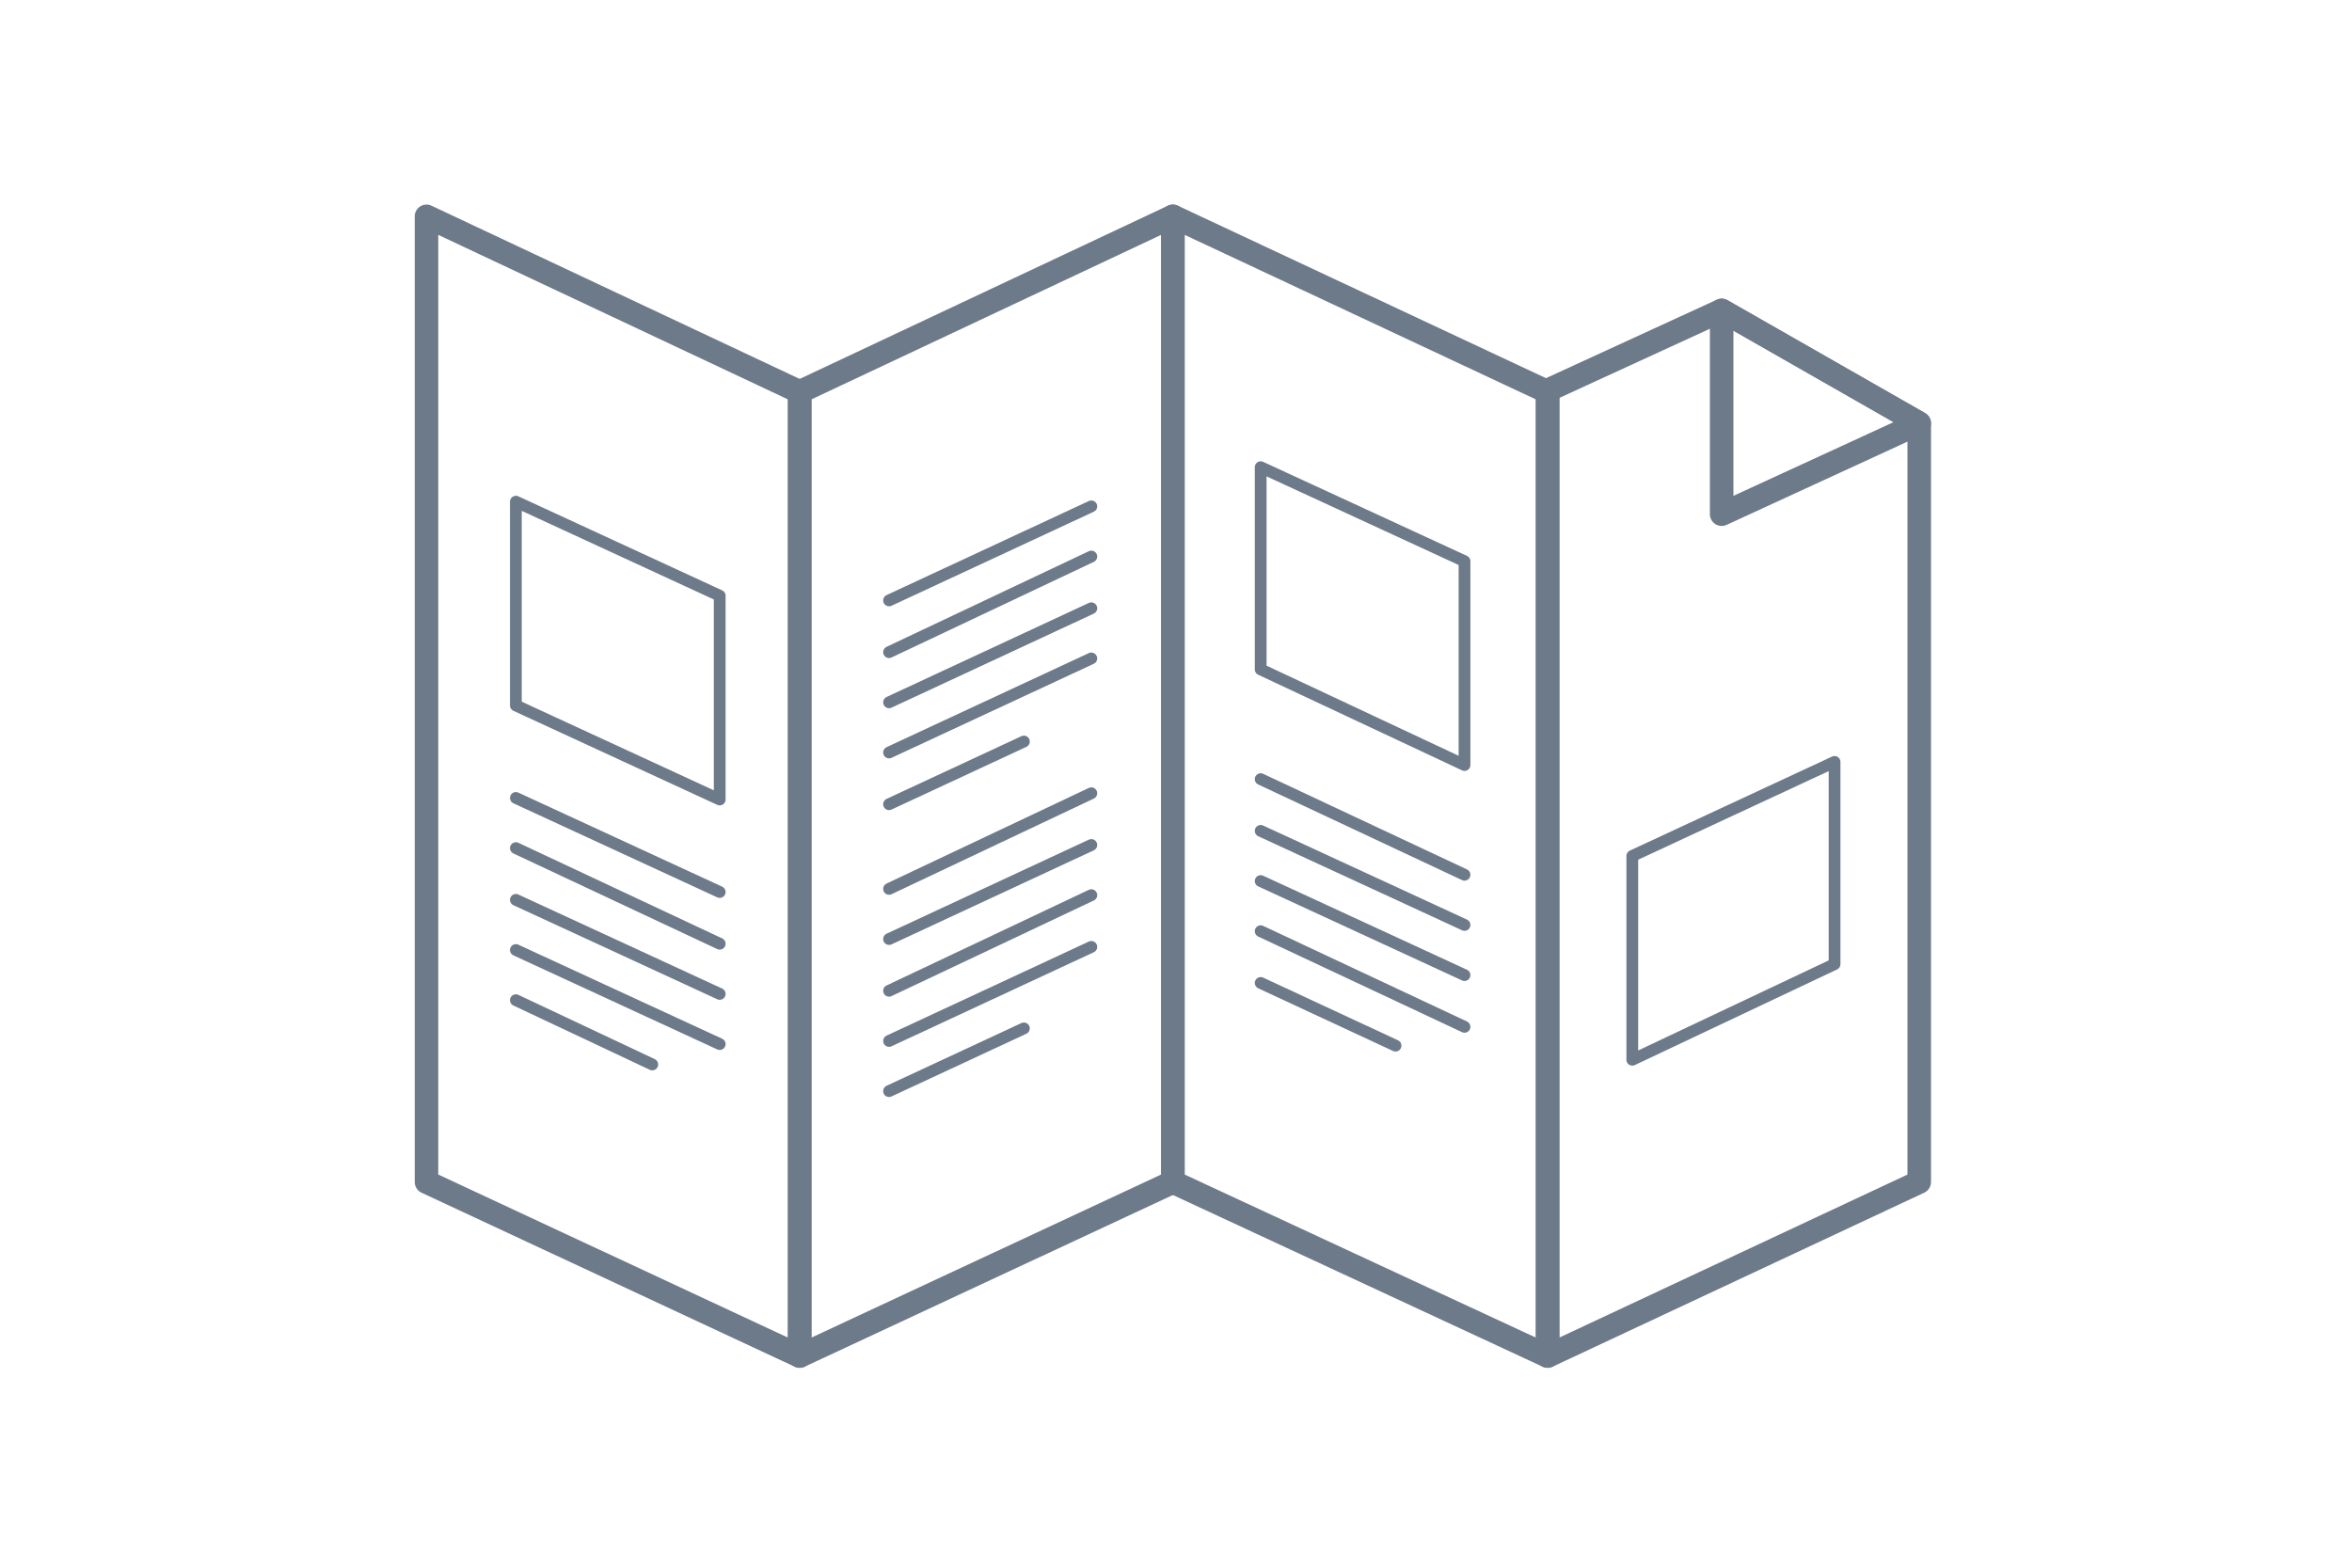 <?xml version="1.0" encoding="utf-8"?>
<!-- Generator: Adobe Illustrator 18.1.1, SVG Export Plug-In . SVG Version: 6.00 Build 0)  -->
<svg version="1.1" id="Layer_1" xmlns="http://www.w3.org/2000/svg" xmlns:xlink="http://www.w3.org/1999/xlink" x="0px" y="0px"
	 width="600px" height="400px" viewBox="-211 185 600 400" enable-background="new -211 185 600 400" xml:space="preserve">
<polygon fill="none" stroke="#6C7A89" stroke-width="6" stroke-linejoin="round" stroke-miterlimit="10" points="-7,531 
	-102.2,486.6 -102.2,240.2 -7,285 "/>
<polygon fill="none" stroke="#6C7A89" stroke-width="6" stroke-linejoin="round" stroke-miterlimit="10" points="88.2,486.6 -7,531 
	-7,285 88.2,240.2 "/>
<polygon fill="none" stroke="#6C7A89" stroke-width="6" stroke-linejoin="round" stroke-miterlimit="10" points="183.8,531 
	88.2,486.6 88.2,240.2 183.8,285 "/>
<polygon fill="none" stroke="#6C7A89" stroke-width="6" stroke-linejoin="round" stroke-miterlimit="10" points="183.8,284.6 
	183.8,531 278.6,486.6 278.6,293 228.2,264.2 "/>
<polygon fill="none" stroke="#6C7A89" stroke-width="6" stroke-linejoin="round" stroke-miterlimit="10" points="228.2,316.2 
	278.6,293 228.2,264.2 "/>
<g>
	
		<line fill="none" stroke="#6C7A89" stroke-width="3" stroke-linecap="round" stroke-linejoin="round" stroke-miterlimit="10" x1="-79.4" y1="388.6" x2="-27.4" y2="412.6"/>
	
		<line fill="none" stroke="#6C7A89" stroke-width="3" stroke-linecap="round" stroke-linejoin="round" stroke-miterlimit="10" x1="-79.4" y1="401.4" x2="-27.4" y2="425.8"/>
	
		<line fill="none" stroke="#6C7A89" stroke-width="3" stroke-linecap="round" stroke-linejoin="round" stroke-miterlimit="10" x1="-79.4" y1="414.6" x2="-27.4" y2="438.6"/>
	
		<line fill="none" stroke="#6C7A89" stroke-width="3" stroke-linecap="round" stroke-linejoin="round" stroke-miterlimit="10" x1="-79.4" y1="427.4" x2="-27.4" y2="451.4"/>
	
		<line fill="none" stroke="#6C7A89" stroke-width="3" stroke-linecap="round" stroke-linejoin="round" stroke-miterlimit="10" x1="-79.4" y1="440.2" x2="-44.6" y2="456.6"/>
</g>
<line fill="none" stroke="#6C7A89" stroke-width="3" stroke-linecap="round" stroke-linejoin="round" stroke-miterlimit="10" x1="15.8" y1="411.8" x2="67.4" y2="387.4"/>
<line fill="none" stroke="#6C7A89" stroke-width="3" stroke-linecap="round" stroke-linejoin="round" stroke-miterlimit="10" x1="15.8" y1="424.6" x2="67.4" y2="400.6"/>
<line fill="none" stroke="#6C7A89" stroke-width="3" stroke-linecap="round" stroke-linejoin="round" stroke-miterlimit="10" x1="15.8" y1="437.8" x2="67.4" y2="413.4"/>
<line fill="none" stroke="#6C7A89" stroke-width="3" stroke-linecap="round" stroke-linejoin="round" stroke-miterlimit="10" x1="15.8" y1="450.6" x2="67.4" y2="426.6"/>
<line fill="none" stroke="#6C7A89" stroke-width="3" stroke-linecap="round" stroke-linejoin="round" stroke-miterlimit="10" x1="15.8" y1="463.4" x2="50.2" y2="447.4"/>
<g>
	
		<line fill="none" stroke="#6C7A89" stroke-width="3" stroke-linecap="round" stroke-linejoin="round" stroke-miterlimit="10" x1="15.8" y1="338.2" x2="67.4" y2="314.2"/>
	
		<line fill="none" stroke="#6C7A89" stroke-width="3" stroke-linecap="round" stroke-linejoin="round" stroke-miterlimit="10" x1="15.8" y1="351.4" x2="67.4" y2="327"/>
	
		<line fill="none" stroke="#6C7A89" stroke-width="3" stroke-linecap="round" stroke-linejoin="round" stroke-miterlimit="10" x1="15.8" y1="364.2" x2="67.4" y2="340.2"/>
	
		<line fill="none" stroke="#6C7A89" stroke-width="3" stroke-linecap="round" stroke-linejoin="round" stroke-miterlimit="10" x1="15.8" y1="377" x2="67.4" y2="353"/>
	
		<line fill="none" stroke="#6C7A89" stroke-width="3" stroke-linecap="round" stroke-linejoin="round" stroke-miterlimit="10" x1="15.8" y1="390.2" x2="50.2" y2="374.2"/>
</g>
<polygon fill="none" stroke="#6C7A89" stroke-width="3" stroke-linecap="round" stroke-linejoin="round" stroke-miterlimit="10" points="
	-79.4,313 -27.4,337 -27.4,389 -79.4,365 "/>
<g>
	
		<line fill="none" stroke="#6C7A89" stroke-width="3" stroke-linecap="round" stroke-linejoin="round" stroke-miterlimit="10" x1="110.6" y1="383.8" x2="162.6" y2="408.2"/>
	
		<line fill="none" stroke="#6C7A89" stroke-width="3" stroke-linecap="round" stroke-linejoin="round" stroke-miterlimit="10" x1="110.6" y1="397" x2="162.6" y2="421"/>
	
		<line fill="none" stroke="#6C7A89" stroke-width="3" stroke-linecap="round" stroke-linejoin="round" stroke-miterlimit="10" x1="110.6" y1="409.8" x2="162.6" y2="433.8"/>
	
		<line fill="none" stroke="#6C7A89" stroke-width="3" stroke-linecap="round" stroke-linejoin="round" stroke-miterlimit="10" x1="110.6" y1="422.6" x2="162.6" y2="447"/>
	
		<line fill="none" stroke="#6C7A89" stroke-width="3" stroke-linecap="round" stroke-linejoin="round" stroke-miterlimit="10" x1="110.6" y1="435.8" x2="145" y2="451.8"/>
</g>
<polygon fill="none" stroke="#6C7A89" stroke-width="3" stroke-linecap="round" stroke-linejoin="round" stroke-miterlimit="10" points="
	110.6,304.2 162.6,328.2 162.6,380.2 110.6,355.8 "/>
<polygon fill="none" stroke="#6C7A89" stroke-width="3" stroke-linecap="round" stroke-linejoin="round" stroke-miterlimit="10" points="
	205.4,403.4 257,379.4 257,431 205.4,455.4 "/>
</svg>

